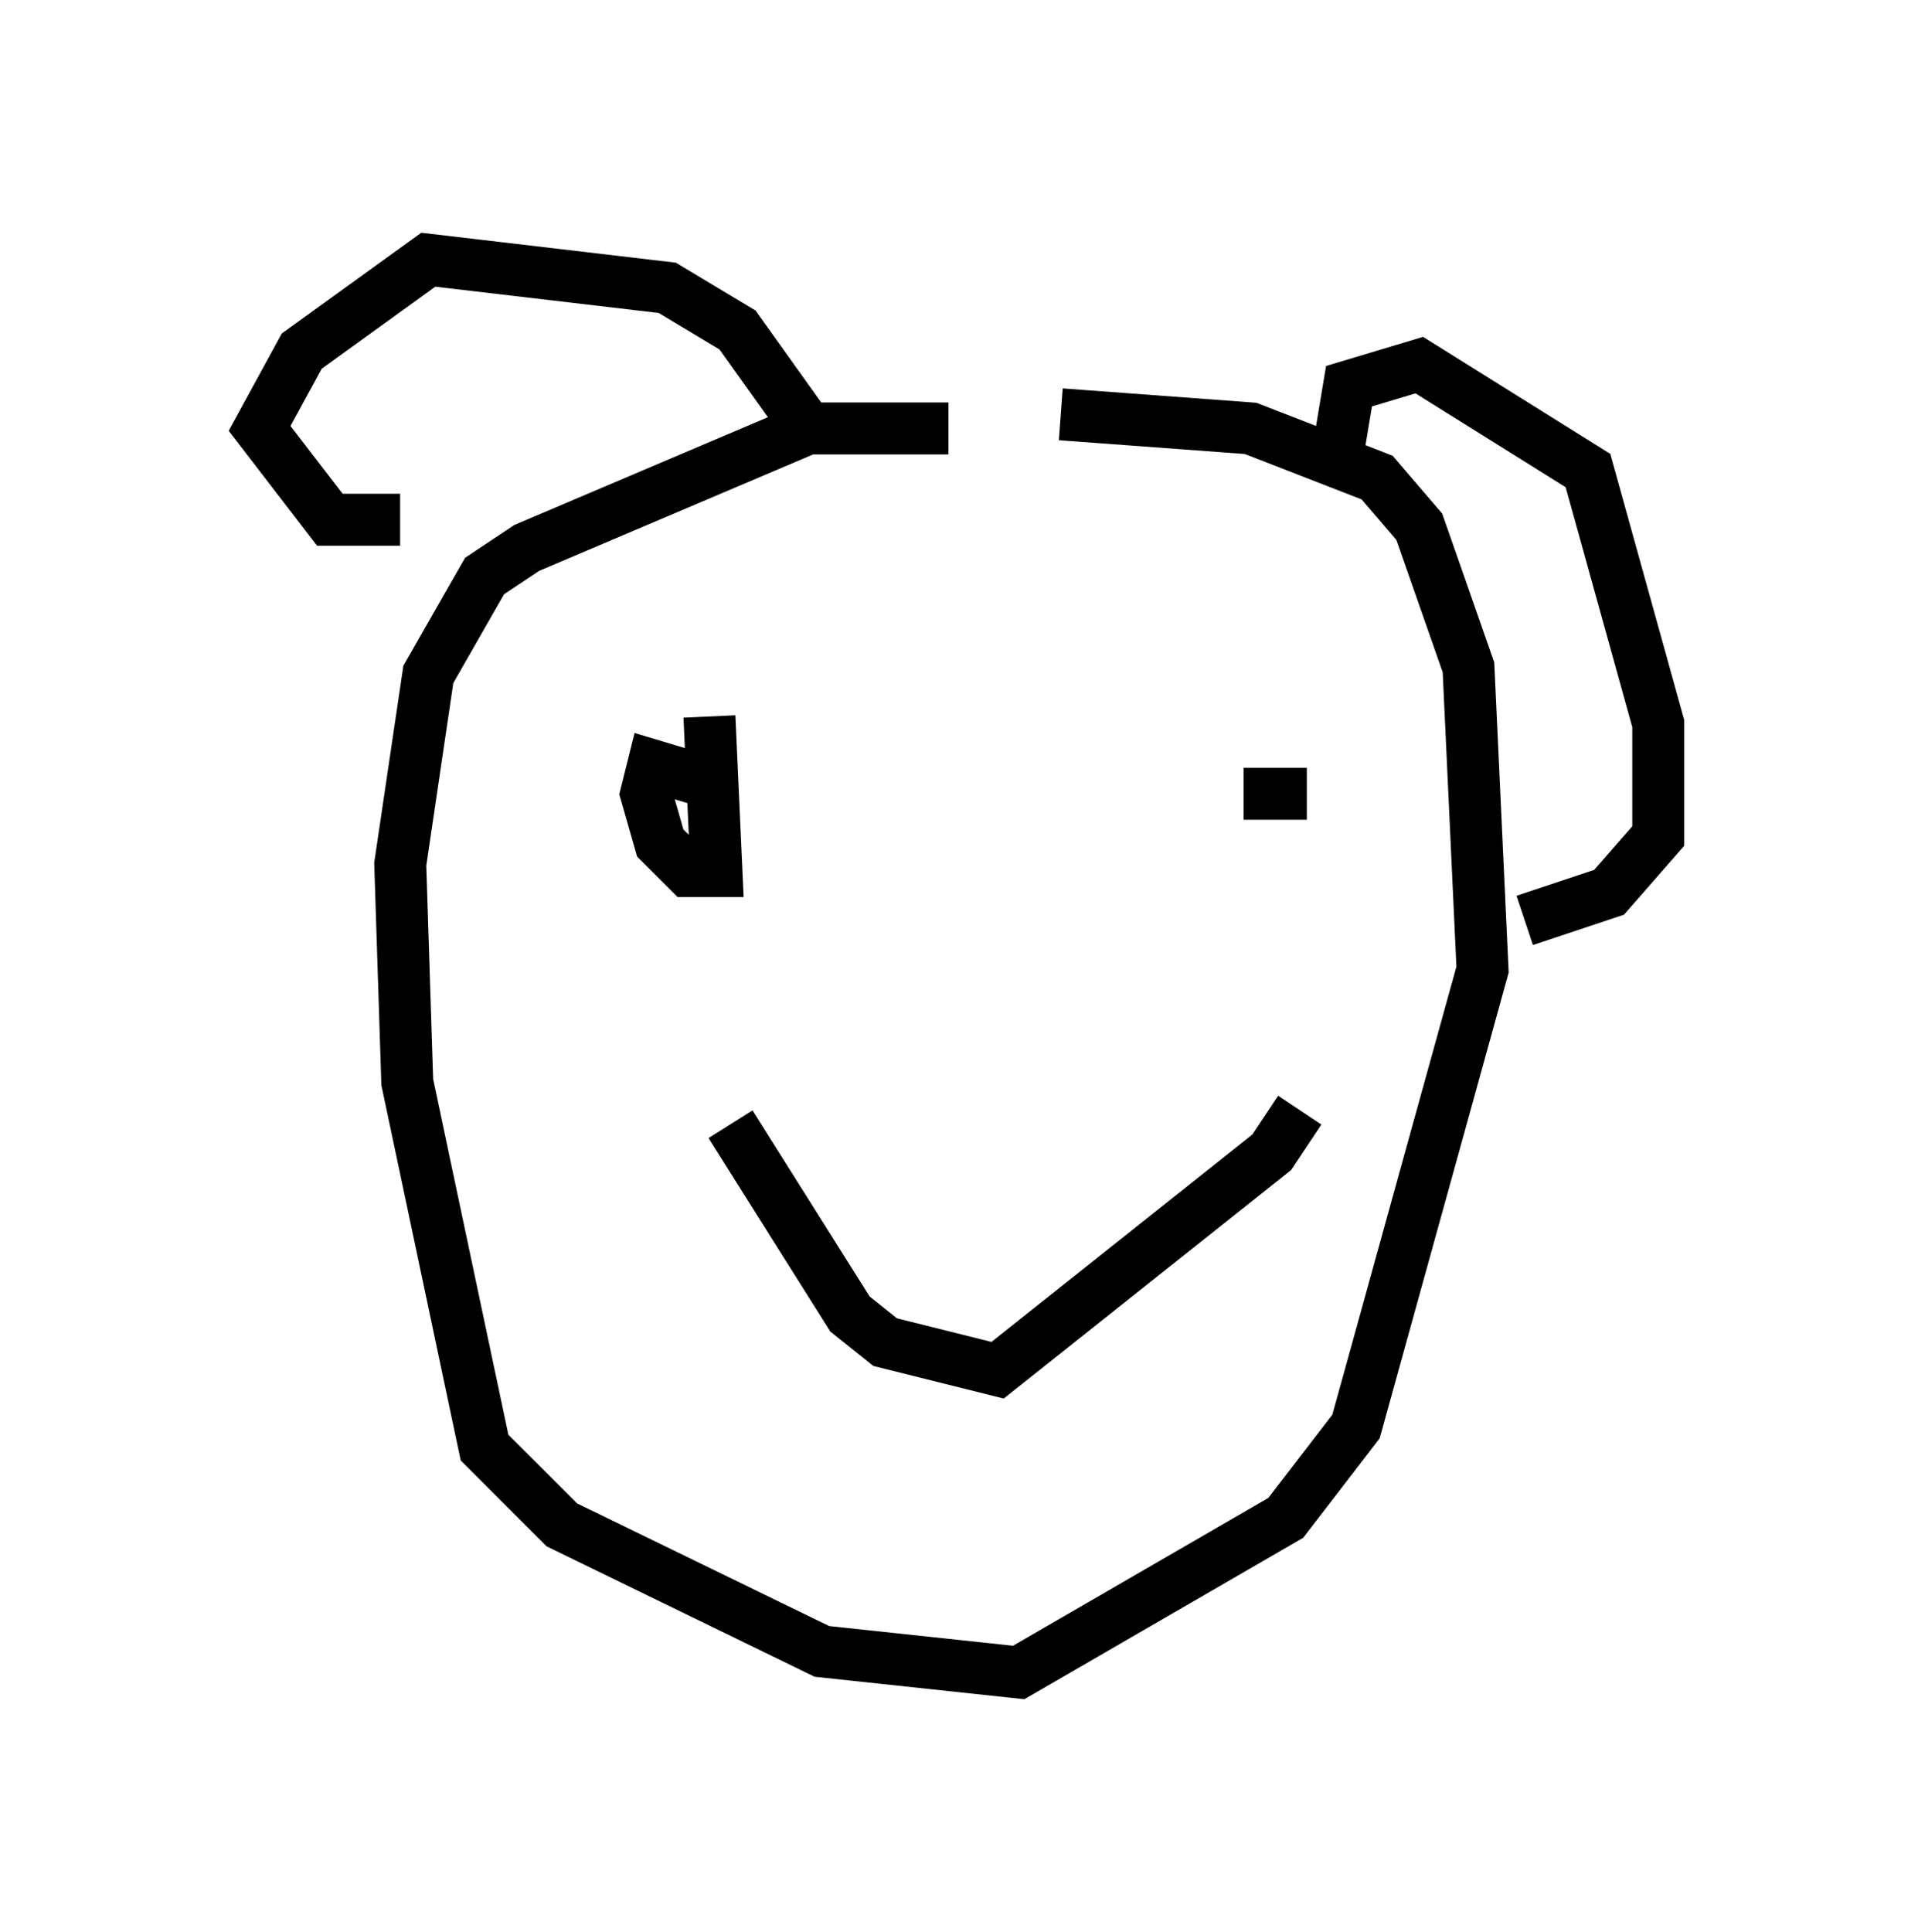 <?xml version="1.0" encoding="utf-8" ?>
<svg baseProfile="full" height="37.199" version="1.1" width="36.928" xmlns="http://www.w3.org/2000/svg" xmlns:ev="http://www.w3.org/2001/xml-events" xmlns:xlink="http://www.w3.org/1999/xlink"><defs /><rect fill="white" height="37.199" width="36.928" x="0" y="0" /><path d="M24.756, 9.601 m-6.495, -1.353 l-2.706, 0.0 -5.413, 2.3 l-0.812, 0.541 -1.083, 1.894 l-0.541, 3.654 0.135, 4.195 l1.488, 7.036 1.488, 1.488 l5.007, 2.436 3.789, 0.406 l5.142, -2.977 1.353, -1.759 l2.436, -8.796 -0.271, -5.819 l-0.947, -2.706 -0.812, -0.947 l-2.436, -0.947 -3.654, -0.271 m-12.72, 2.03 l-1.353, 0.0 -1.353, -1.759 l0.812, -1.488 2.436, -1.759 l4.601, 0.541 1.353, 0.812 l1.353, 1.894 m10.149, 0.812 l0.271, -1.624 1.353, -0.406 l3.248, 2.03 1.353, 4.871 l0.0, 2.165 -0.947, 1.083 l-1.624, 0.541 m-15.291, 3.924 l2.3, 3.654 0.677, 0.541 l2.165, 0.541 5.277, -4.195 l0.541, -0.812 m-11.096, -6.225 l-1.353, -0.406 -0.135, 0.541 l0.271, 0.947 0.541, 0.541 l0.541, 0.0 -0.135, -2.977 m11.502, 1.488 l-1.218, 0.0 " fill="none" stroke="black" stroke-width="1" /></svg>
